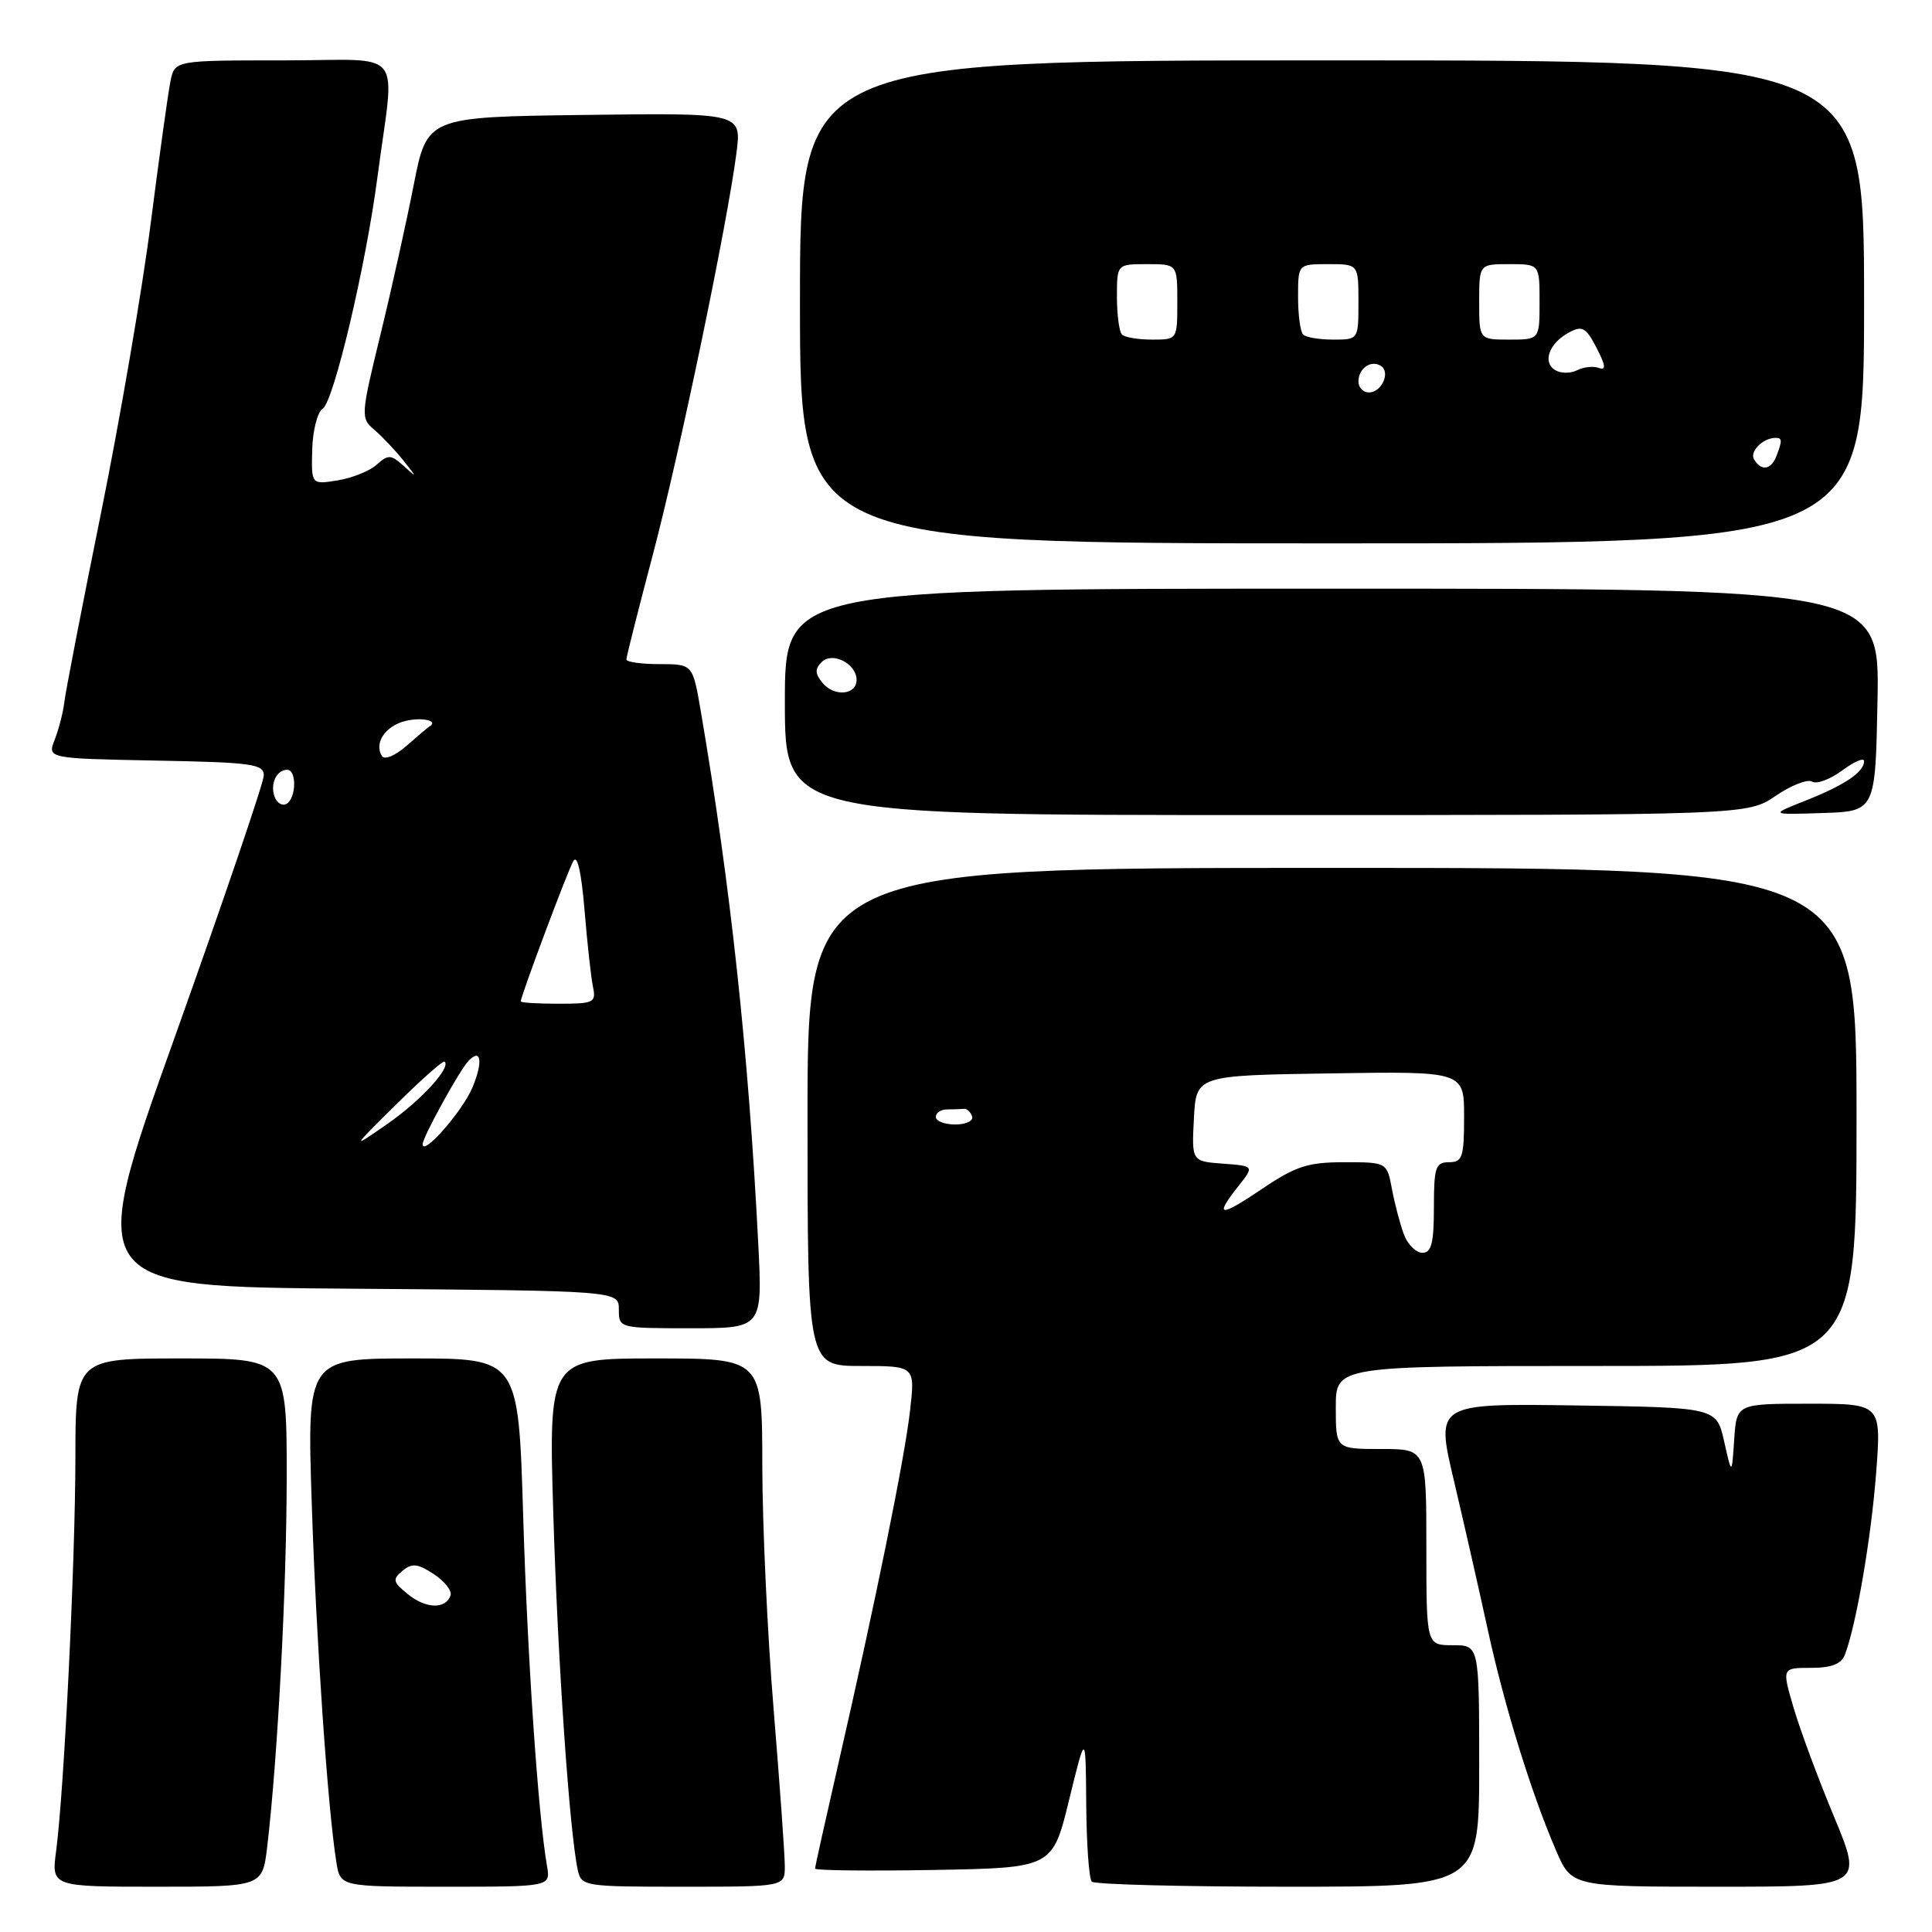 <?xml version="1.0" encoding="UTF-8" standalone="no"?>
<!DOCTYPE svg PUBLIC "-//W3C//DTD SVG 1.1//EN" "http://www.w3.org/Graphics/SVG/1.1/DTD/svg11.dtd" >
<svg xmlns="http://www.w3.org/2000/svg" xmlns:xlink="http://www.w3.org/1999/xlink" version="1.1" viewBox="0 0 256 256">
 <g >
 <path fill="currentColor"
d=" M 35.40 244.75 C 36.79 233.03 37.98 210.59 37.99 195.75 C 38.00 180.00 38.00 180.00 24.00 180.00 C 10.00 180.00 10.00 180.00 9.99 193.25 C 9.97 207.14 8.50 237.13 7.44 245.25 C 6.81 250.00 6.81 250.00 20.79 250.00 C 34.77 250.00 34.77 250.00 35.40 244.75 Z  M 72.48 247.25 C 71.29 240.33 69.89 219.70 69.32 200.75 C 68.69 180.00 68.69 180.00 54.69 180.00 C 40.68 180.00 40.68 180.00 41.31 199.25 C 41.90 217.43 43.42 239.55 44.57 246.75 C 45.09 250.00 45.09 250.00 59.02 250.00 C 72.95 250.00 72.95 250.00 72.48 247.25 Z  M 103.99 247.25 C 103.99 245.74 103.32 236.40 102.51 226.50 C 101.69 216.60 101.02 202.09 101.01 194.25 C 101.00 180.00 101.00 180.00 86.84 180.00 C 72.69 180.00 72.69 180.00 73.32 200.75 C 73.91 220.21 75.46 242.66 76.55 247.75 C 77.03 249.95 77.35 250.00 90.52 250.00 C 104.00 250.00 104.00 250.00 103.99 247.25 Z  M 196.00 234.00 C 196.00 218.00 196.00 218.00 192.50 218.00 C 189.00 218.00 189.00 218.00 189.00 205.00 C 189.00 192.00 189.00 192.00 183.00 192.00 C 177.00 192.00 177.00 192.00 177.00 186.50 C 177.00 181.00 177.00 181.00 211.50 181.00 C 246.00 181.00 246.00 181.00 246.00 148.00 C 246.00 115.00 246.00 115.00 176.50 115.00 C 107.00 115.00 107.00 115.00 107.00 148.00 C 107.00 181.00 107.00 181.00 114.13 181.00 C 121.26 181.00 121.26 181.00 120.59 186.89 C 119.88 193.21 116.00 212.27 111.06 233.82 C 109.38 241.15 108.00 247.35 108.00 247.60 C 108.00 247.85 115.08 247.93 123.73 247.78 C 139.46 247.50 139.46 247.50 141.66 238.50 C 143.86 229.50 143.86 229.50 143.93 239.08 C 143.97 244.35 144.30 248.97 144.67 249.33 C 145.03 249.70 156.73 250.00 170.67 250.00 C 196.00 250.00 196.00 250.00 196.00 234.00 Z  M 243.03 240.75 C 240.91 235.66 238.49 229.14 237.65 226.25 C 236.11 221.00 236.11 221.00 239.95 221.00 C 242.68 221.00 243.98 220.50 244.46 219.25 C 245.96 215.34 247.94 203.79 248.60 195.16 C 249.29 186.00 249.29 186.00 239.70 186.00 C 230.11 186.00 230.11 186.00 229.79 190.75 C 229.47 195.50 229.47 195.50 228.46 191.00 C 227.44 186.50 227.44 186.50 208.83 186.23 C 190.22 185.96 190.22 185.96 192.66 196.23 C 193.99 201.88 196.00 210.71 197.12 215.87 C 199.33 226.03 202.88 237.53 206.17 245.17 C 208.25 250.00 208.25 250.00 227.56 250.00 C 246.87 250.00 246.87 250.00 243.03 240.75 Z  M 100.47 164.75 C 99.19 139.47 96.80 117.34 92.86 94.25 C 91.79 88.00 91.79 88.00 87.40 88.00 C 84.98 88.00 83.00 87.72 83.00 87.38 C 83.00 87.04 84.56 80.85 86.47 73.63 C 90.03 60.18 96.38 29.66 97.59 20.23 C 98.26 14.96 98.26 14.96 77.43 15.23 C 56.59 15.50 56.59 15.50 54.82 24.50 C 53.85 29.45 51.86 38.42 50.39 44.43 C 47.79 55.11 47.78 55.40 49.62 56.97 C 50.65 57.85 52.38 59.68 53.47 61.04 C 55.29 63.33 55.30 63.38 53.52 61.77 C 51.81 60.22 51.44 60.20 49.93 61.56 C 49.01 62.40 46.67 63.34 44.75 63.65 C 41.25 64.22 41.25 64.22 41.37 59.57 C 41.44 57.02 42.07 54.58 42.76 54.15 C 44.21 53.25 48.47 35.26 50.01 23.50 C 52.32 5.93 53.98 8.00 37.59 8.00 C 23.16 8.00 23.16 8.00 22.59 10.75 C 22.28 12.26 21.11 20.70 19.98 29.50 C 18.86 38.30 15.89 55.62 13.38 68.00 C 10.87 80.38 8.69 91.62 8.53 93.00 C 8.37 94.38 7.79 96.62 7.25 98.00 C 6.27 100.50 6.27 100.50 20.63 100.78 C 33.48 101.02 35.00 101.24 34.95 102.78 C 34.93 103.72 29.61 119.35 23.13 137.50 C 11.34 170.50 11.34 170.50 46.67 170.76 C 82.00 171.03 82.00 171.03 82.00 173.51 C 82.00 175.99 82.05 176.00 91.52 176.00 C 101.04 176.00 101.04 176.00 100.47 164.75 Z  M 235.29 105.45 C 237.35 104.05 239.52 103.20 240.11 103.57 C 240.71 103.94 242.50 103.27 244.10 102.09 C 245.69 100.91 247.00 100.35 247.00 100.85 C 247.00 102.30 244.47 104.01 239.31 106.06 C 234.50 107.96 234.50 107.96 241.50 107.73 C 248.50 107.50 248.50 107.50 248.78 92.75 C 249.05 78.00 249.05 78.00 176.53 78.00 C 104.00 78.00 104.00 78.00 104.00 93.00 C 104.00 108.00 104.00 108.00 167.77 108.00 C 231.54 108.00 231.54 108.00 235.29 105.45 Z  M 247.00 40.00 C 247.00 8.00 247.00 8.00 176.50 8.00 C 106.00 8.00 106.00 8.00 106.00 40.00 C 106.00 72.00 106.00 72.00 176.50 72.00 C 247.00 72.00 247.00 72.00 247.00 40.00 Z  M 54.06 211.25 C 52.06 209.63 51.97 209.27 53.33 208.14 C 54.59 207.10 55.33 207.17 57.47 208.57 C 58.90 209.51 59.91 210.78 59.70 211.39 C 59.08 213.25 56.45 213.19 54.06 211.25 Z  M 186.04 163.61 C 185.54 162.29 184.83 159.59 184.45 157.61 C 183.78 154.00 183.78 154.00 178.13 154.00 C 173.31 154.00 171.69 154.52 167.24 157.53 C 161.56 161.35 160.85 161.27 164.10 157.16 C 166.20 154.50 166.20 154.50 162.05 154.19 C 157.90 153.88 157.90 153.88 158.20 148.19 C 158.50 142.50 158.50 142.50 176.25 142.23 C 194.00 141.95 194.00 141.95 194.00 147.98 C 194.00 153.33 193.78 154.00 192.00 154.00 C 190.22 154.00 190.00 154.67 190.00 160.00 C 190.00 164.71 189.67 166.00 188.48 166.00 C 187.64 166.00 186.54 164.92 186.04 163.61 Z  M 124.00 148.00 C 124.00 147.45 124.67 147.00 125.50 147.00 C 126.33 147.00 127.33 146.97 127.72 146.93 C 128.12 146.88 128.61 147.33 128.81 147.93 C 129.01 148.52 128.00 149.00 126.58 149.00 C 125.16 149.00 124.00 148.55 124.00 148.00 Z  M 52.50 146.34 C 55.80 143.08 58.67 140.53 58.89 140.67 C 59.87 141.35 55.79 145.83 51.38 148.89 C 46.50 152.28 46.50 152.28 52.50 146.34 Z  M 56.00 151.62 C 56.00 150.69 60.88 141.82 62.08 140.57 C 63.75 138.81 64.03 140.69 62.60 144.10 C 61.28 147.25 56.00 153.27 56.00 151.62 Z  M 69.00 132.69 C 69.00 132.01 75.18 115.49 75.96 114.11 C 76.49 113.16 77.03 115.50 77.45 120.56 C 77.81 124.93 78.31 129.51 78.57 130.75 C 79.01 132.85 78.70 133.00 74.02 133.00 C 71.26 133.00 69.00 132.86 69.00 132.69 Z  M 36.40 105.61 C 35.75 103.91 36.63 102.00 38.06 102.00 C 39.32 102.00 39.27 105.72 37.99 106.50 C 37.44 106.85 36.72 106.44 36.40 105.61 Z  M 50.60 100.17 C 49.55 98.46 51.05 96.20 53.69 95.54 C 55.87 94.99 58.17 95.50 56.92 96.25 C 56.69 96.39 55.31 97.55 53.86 98.83 C 52.34 100.15 50.95 100.73 50.60 100.17 Z  M 109.00 90.50 C 107.99 89.28 107.96 88.64 108.87 87.73 C 110.30 86.30 113.50 87.94 113.50 90.10 C 113.50 92.09 110.54 92.36 109.00 90.50 Z  M 232.43 60.89 C 231.79 59.85 233.56 58.05 235.25 58.02 C 236.16 58.00 236.18 58.37 235.39 60.42 C 234.68 62.26 233.41 62.47 232.43 60.89 Z  M 180.00 50.56 C 180.00 48.82 181.64 47.66 182.96 48.47 C 184.29 49.30 183.09 52.00 181.39 52.00 C 180.63 52.00 180.00 51.35 180.00 50.56 Z  M 206.05 49.03 C 204.34 47.98 205.29 45.45 207.91 44.05 C 209.66 43.11 210.15 43.39 211.55 46.09 C 212.77 48.46 212.84 49.11 211.83 48.75 C 211.10 48.48 209.80 48.63 208.95 49.07 C 208.09 49.50 206.79 49.49 206.05 49.03 Z  M 148.67 44.33 C 148.30 43.97 148.00 41.72 148.00 39.33 C 148.00 35.00 148.00 35.00 152.00 35.00 C 156.00 35.00 156.00 35.00 156.00 40.00 C 156.00 45.00 156.00 45.00 152.67 45.00 C 150.83 45.00 149.03 44.70 148.67 44.33 Z  M 172.67 44.33 C 172.30 43.97 172.00 41.72 172.00 39.33 C 172.00 35.00 172.00 35.00 176.00 35.00 C 180.00 35.00 180.00 35.00 180.00 40.00 C 180.00 45.00 180.00 45.00 176.67 45.00 C 174.83 45.00 173.03 44.70 172.67 44.33 Z  M 196.00 40.00 C 196.00 35.00 196.00 35.00 200.00 35.00 C 204.00 35.00 204.00 35.00 204.00 40.00 C 204.00 45.00 204.00 45.00 200.00 45.00 C 196.00 45.00 196.00 45.00 196.00 40.00 Z "/>
</g>
</svg>